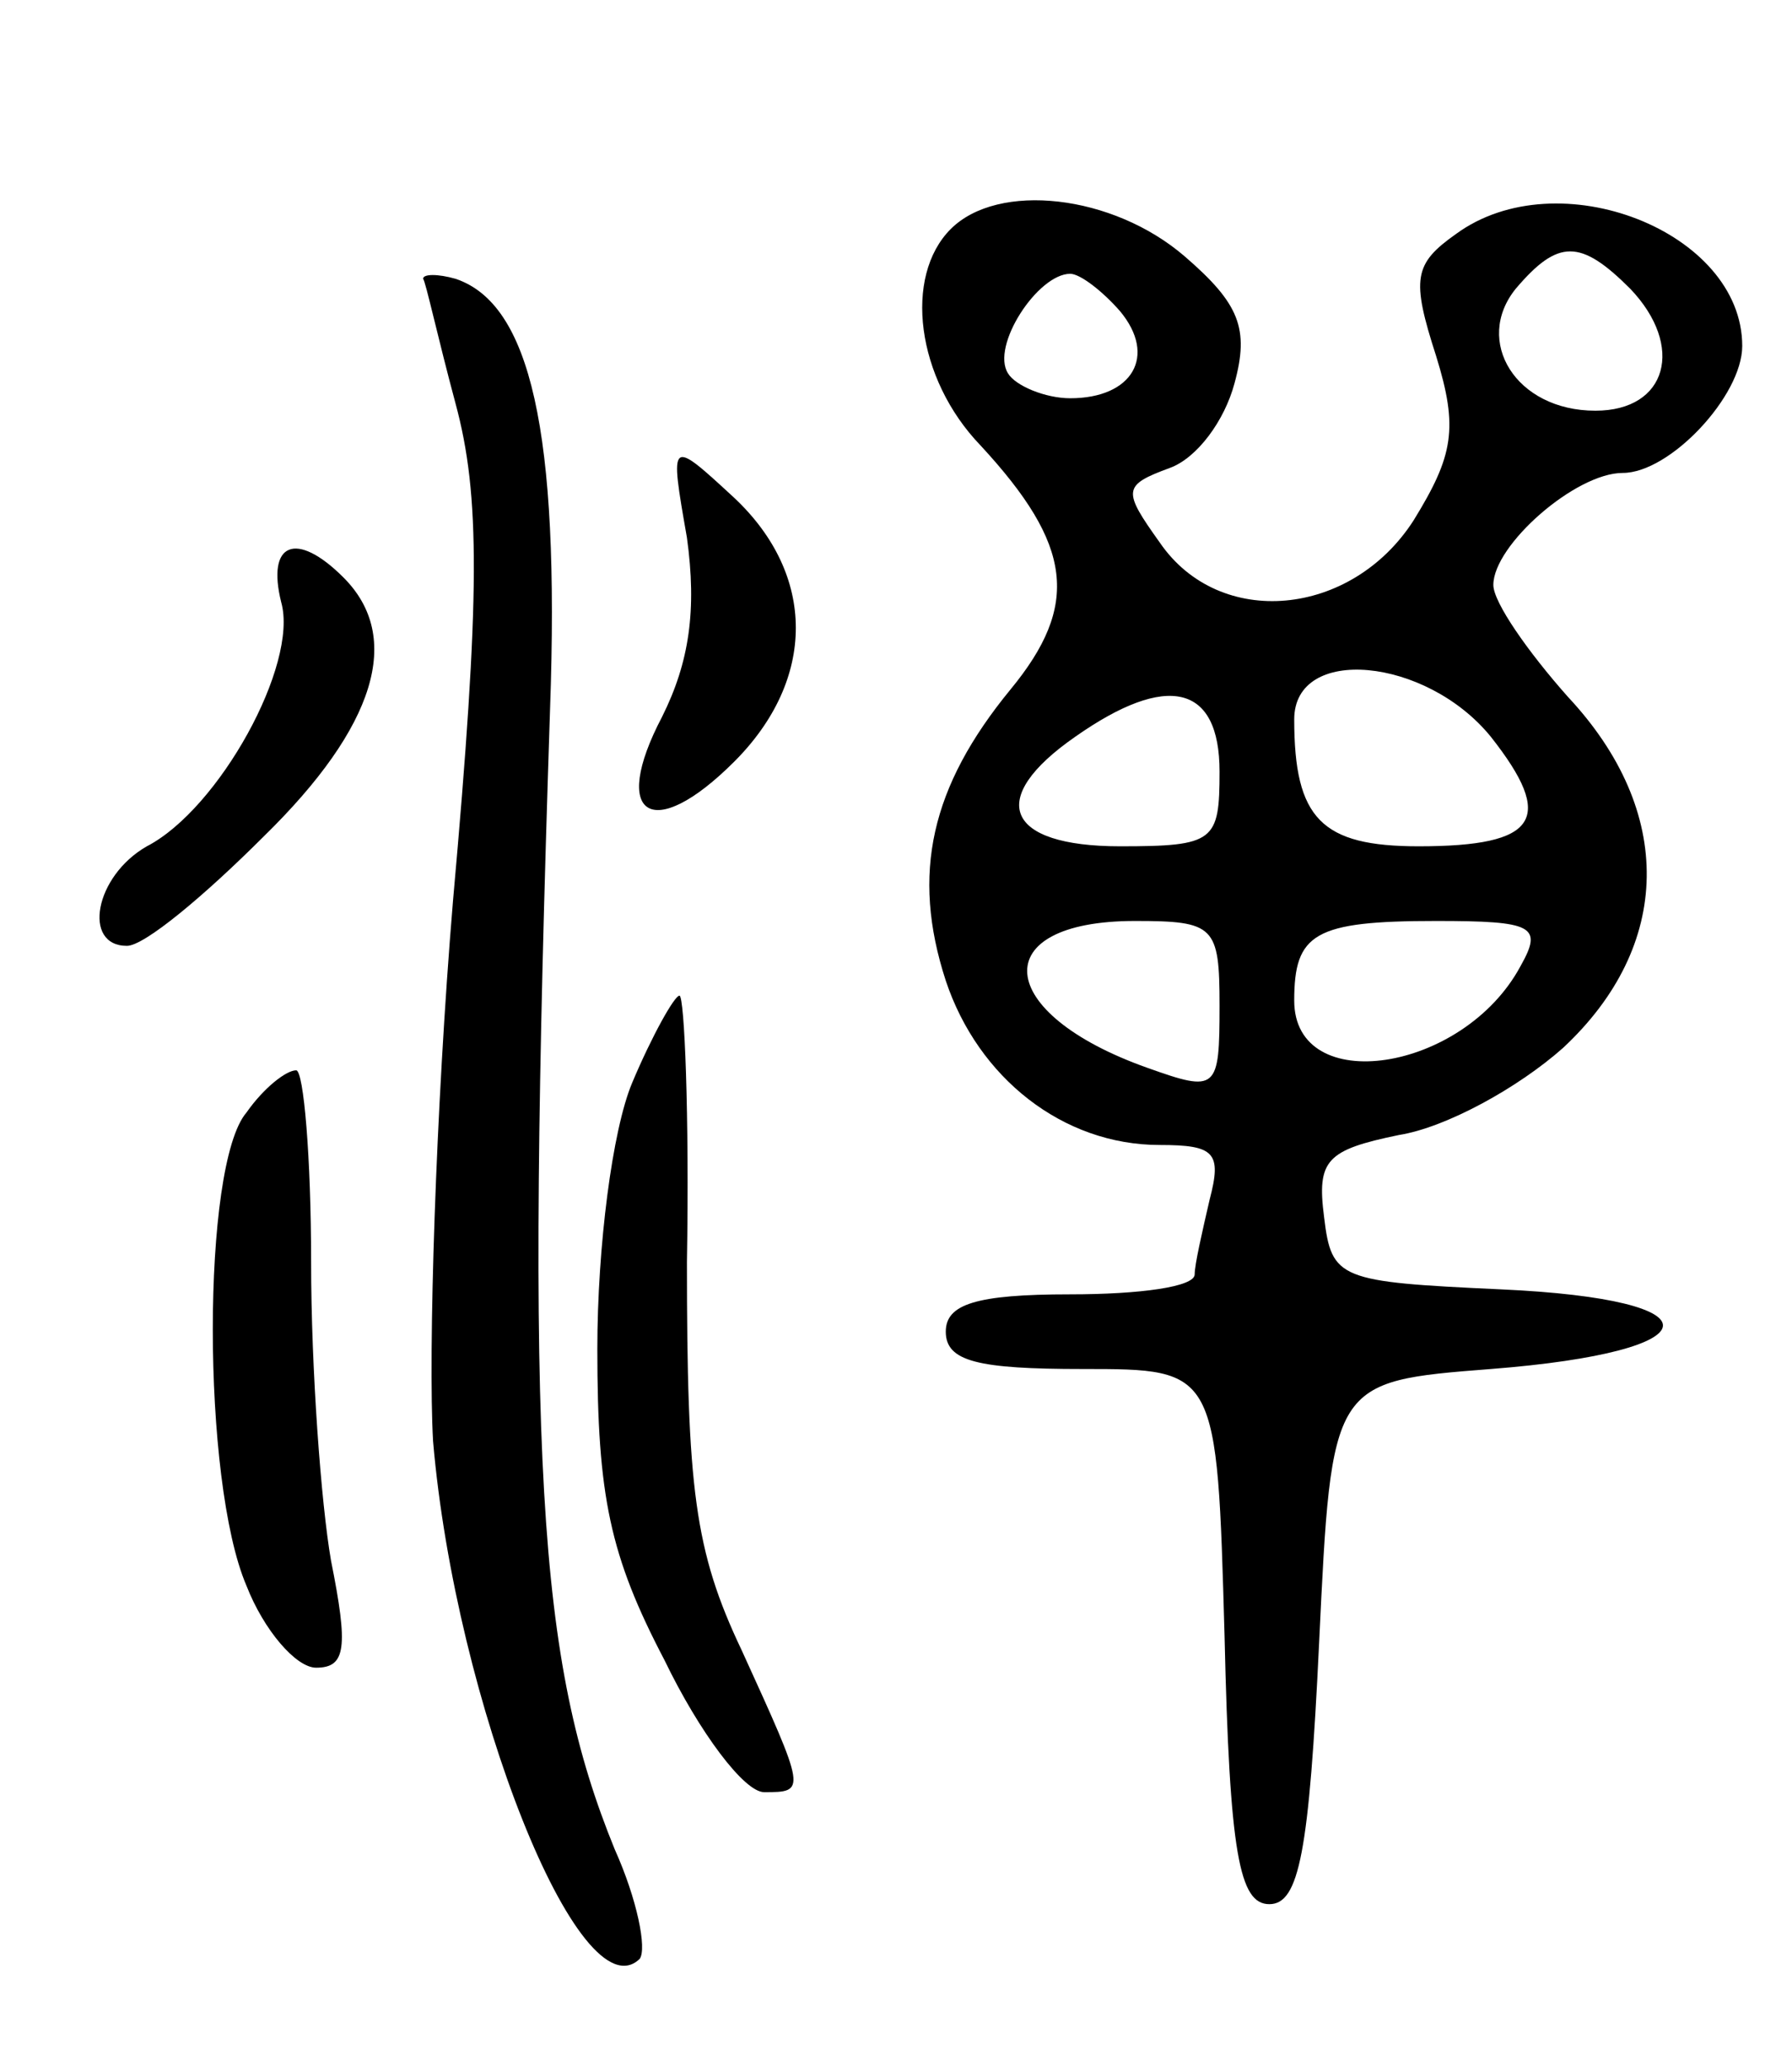 <svg version="1.0" xmlns="http://www.w3.org/2000/svg"
 width="72pt" height="83pt" viewBox="0 0 72 83"
 preserveAspectRatio="xMidYMid meet">
<g transform="translate(0,83) scale(0.1,-0.1)"
fill="#000000" stroke="none">
<path d="M382 738 c-19 -19 -14 -60 12 -87 37 -40 40 -64 12 -98 -32 -39 -40
-74 -26 -117 13 -39 47 -66 86 -66 22 0 25 -3 20 -22 -3 -13 -6 -26 -6 -30 0
-5 -22 -8 -50 -8 -38 0 -50 -4 -50 -15 0 -12 13 -15 55 -15 54 0 54 0 57 -107
2 -88 6 -108 18 -108 12 0 16 21 20 105 5 105 5 105 69 110 90 7 93 28 4 32
-65 3 -68 4 -71 29 -3 23 1 27 30 33 19 3 48 19 66 35 44 41 45 95 2 141 -16
18 -30 38 -30 45 0 16 33 45 52 45 19 0 48 31 48 51 0 46 -74 75 -115 45 -17
-12 -18 -18 -8 -49 9 -29 7 -40 -9 -66 -25 -39 -78 -44 -102 -9 -15 21 -15 23
4 30 11 4 22 19 26 34 6 22 2 32 -20 51 -29 25 -75 30 -94 11z m273 -24 c22
-23 15 -49 -14 -49 -32 0 -49 28 -32 49 17 20 26 20 46 0z m-205 -9 c15 -18 5
-35 -20 -35 -10 0 -22 5 -25 10 -7 11 12 40 25 40 4 0 13 -7 20 -15z m149
-171 c26 -33 19 -44 -29 -44 -39 0 -50 11 -50 51 0 30 53 25 79 -7z m-109 -14
c0 -28 -2 -30 -40 -30 -46 0 -54 19 -18 44 37 26 58 21 58 -14z m0 -94 c0 -34
-1 -35 -29 -25 -62 22 -65 59 -5 59 32 0 34 -2 34 -34z m121 16 c-23 -43 -91
-53 -91 -14 0 27 8 32 57 32 39 0 43 -2 34 -18z"/>
<path d="M170 718 c1 -1 6 -24 13 -50 10 -37 10 -77 -1 -200 -7 -84 -10 -182
-8 -217 9 -105 59 -231 83 -208 3 4 -1 24 -10 44 -31 76 -36 154 -26 458 4
112 -8 163 -38 173 -7 2 -13 2 -13 0z"/>
<path d="M276 614 c4 -29 1 -50 -10 -72 -21 -40 -4 -51 29 -18 33 33 33 75 0
106 -26 24 -26 24 -19 -16z"/>
<path d="M113 588 c7 -25 -25 -83 -54 -98 -21 -12 -26 -40 -8 -40 7 0 31 20
55 44 45 44 56 80 32 104 -19 19 -31 14 -25 -10z"/>
<path d="M254 395 c-8 -19 -14 -66 -14 -107 0 -59 5 -83 27 -125 14 -29 32
-53 40 -53 17 0 17 0 -9 57 -19 40 -22 65 -22 156 1 59 -1 107 -3 107 -2 0
-11 -16 -19 -35z"/>
<path d="M99 383 c-18 -21 -18 -148 0 -190 7 -18 20 -33 28 -33 12 0 13 8 6
43 -4 23 -8 77 -8 120 0 42 -3 77 -6 77 -4 0 -13 -7 -20 -17z"/>
</g>
</svg>
